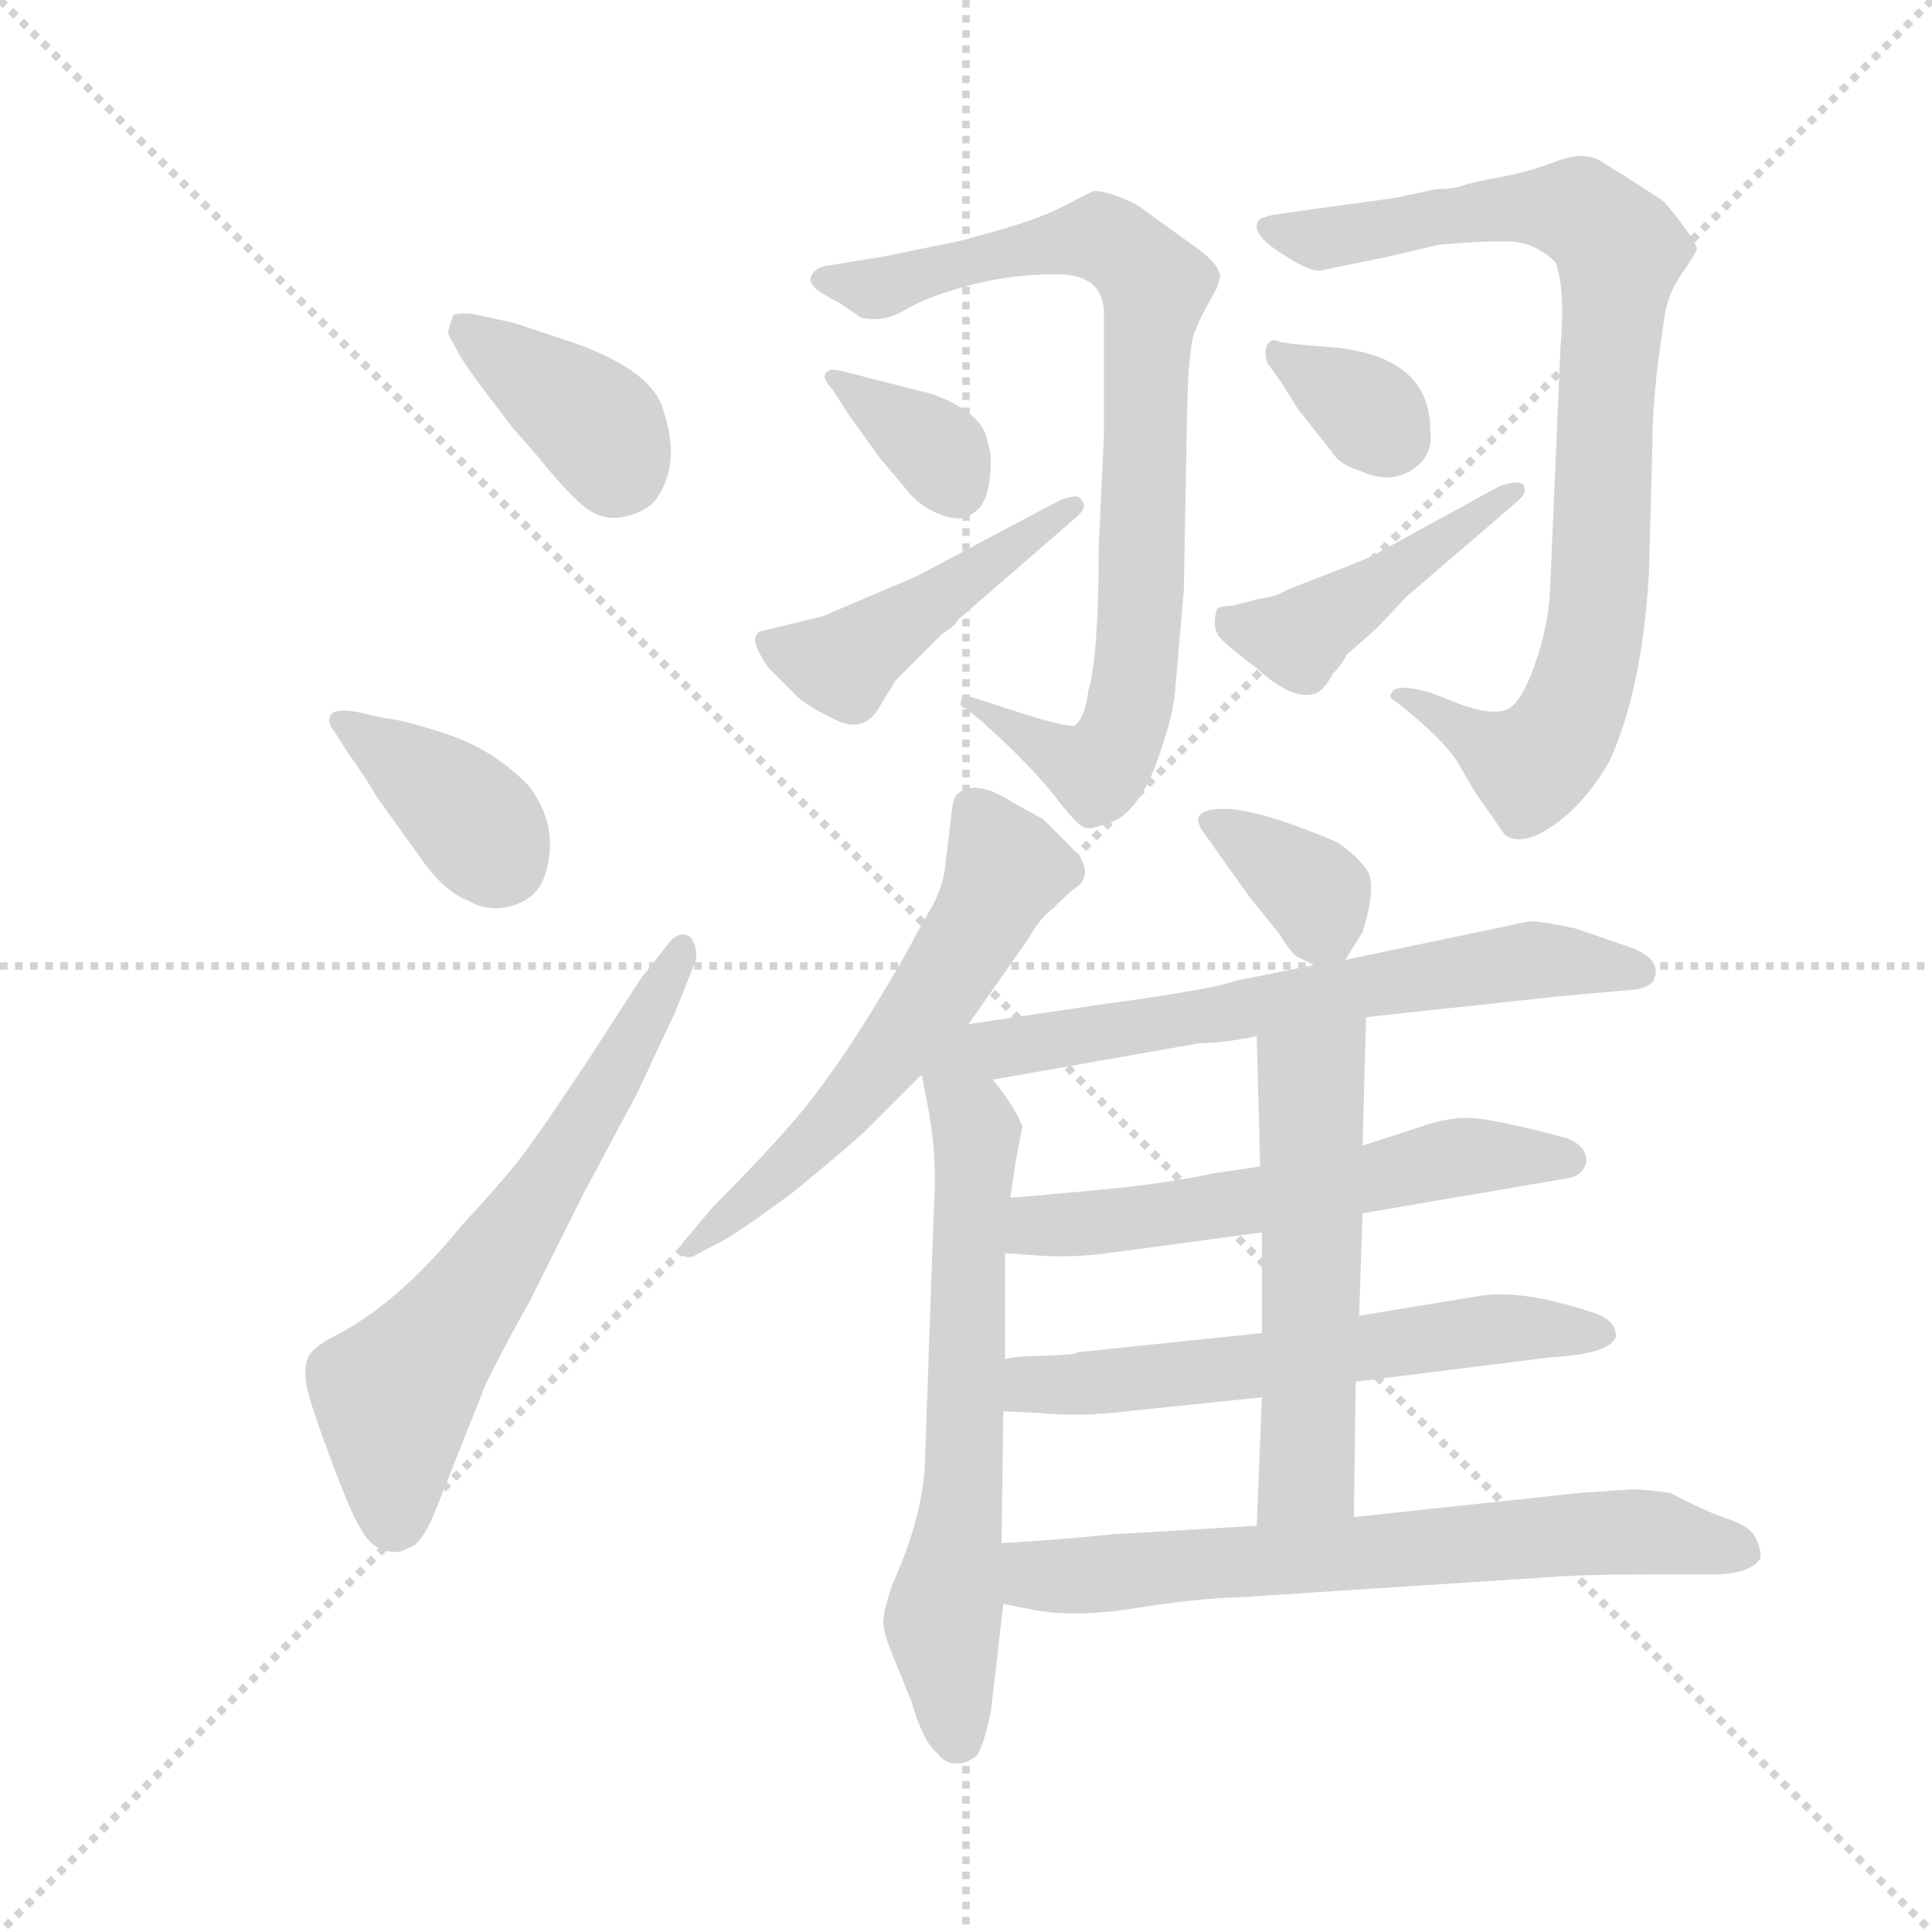 <svg version="1.1" viewBox="0 0 1024 1024" xmlns="http://www.w3.org/2000/svg">
  <g stroke="lightgray" stroke-dasharray="1,1" stroke-width="1" transform="scale(4, 4)">
    <line x1="0" y1="0" x2="256" y2="256"></line>
    <line x1="256" y1="0" x2="0" y2="256"></line>
    <line x1="128" y1="0" x2="128" y2="256"></line>
    <line x1="0" y1="128" x2="256" y2="128"></line>
  </g>
  <g transform="scale(0.92, -0.92) translate(60, -850)">
    <style type="text/css">
      
        @keyframes keyframes0 {
          from {
            stroke: blue;
            stroke-dashoffset: 380;
            stroke-width: 128;
          }
          55% {
            animation-timing-function: step-end;
            stroke: blue;
            stroke-dashoffset: 0;
            stroke-width: 128;
          }
          to {
            stroke: black;
            stroke-width: 1024;
          }
        }
        #make-me-a-hanzi-animation-0 {
          animation: keyframes0 0.559s both;
          animation-delay: 0s;
          animation-timing-function: linear;
        }
      
        @keyframes keyframes1 {
          from {
            stroke: blue;
            stroke-dashoffset: 380;
            stroke-width: 128;
          }
          55% {
            animation-timing-function: step-end;
            stroke: blue;
            stroke-dashoffset: 0;
            stroke-width: 128;
          }
          to {
            stroke: black;
            stroke-width: 1024;
          }
        }
        #make-me-a-hanzi-animation-1 {
          animation: keyframes1 0.559s both;
          animation-delay: 0.559s;
          animation-timing-function: linear;
        }
      
        @keyframes keyframes2 {
          from {
            stroke: blue;
            stroke-dashoffset: 632;
            stroke-width: 128;
          }
          67% {
            animation-timing-function: step-end;
            stroke: blue;
            stroke-dashoffset: 0;
            stroke-width: 128;
          }
          to {
            stroke: black;
            stroke-width: 1024;
          }
        }
        #make-me-a-hanzi-animation-2 {
          animation: keyframes2 0.764s both;
          animation-delay: 1.118s;
          animation-timing-function: linear;
        }
      
        @keyframes keyframes3 {
          from {
            stroke: blue;
            stroke-dashoffset: 830;
            stroke-width: 128;
          }
          73% {
            animation-timing-function: step-end;
            stroke: blue;
            stroke-dashoffset: 0;
            stroke-width: 128;
          }
          to {
            stroke: black;
            stroke-width: 1024;
          }
        }
        #make-me-a-hanzi-animation-3 {
          animation: keyframes3 0.925s both;
          animation-delay: 1.883s;
          animation-timing-function: linear;
        }
      
        @keyframes keyframes4 {
          from {
            stroke: blue;
            stroke-dashoffset: 351;
            stroke-width: 128;
          }
          53% {
            animation-timing-function: step-end;
            stroke: blue;
            stroke-dashoffset: 0;
            stroke-width: 128;
          }
          to {
            stroke: black;
            stroke-width: 1024;
          }
        }
        #make-me-a-hanzi-animation-4 {
          animation: keyframes4 0.536s both;
          animation-delay: 2.808s;
          animation-timing-function: linear;
        }
      
        @keyframes keyframes5 {
          from {
            stroke: blue;
            stroke-dashoffset: 459;
            stroke-width: 128;
          }
          60% {
            animation-timing-function: step-end;
            stroke: blue;
            stroke-dashoffset: 0;
            stroke-width: 128;
          }
          to {
            stroke: black;
            stroke-width: 1024;
          }
        }
        #make-me-a-hanzi-animation-5 {
          animation: keyframes5 0.624s both;
          animation-delay: 3.344s;
          animation-timing-function: linear;
        }
      
        @keyframes keyframes6 {
          from {
            stroke: blue;
            stroke-dashoffset: 861;
            stroke-width: 128;
          }
          74% {
            animation-timing-function: step-end;
            stroke: blue;
            stroke-dashoffset: 0;
            stroke-width: 128;
          }
          to {
            stroke: black;
            stroke-width: 1024;
          }
        }
        #make-me-a-hanzi-animation-6 {
          animation: keyframes6 0.951s both;
          animation-delay: 3.967s;
          animation-timing-function: linear;
        }
      
        @keyframes keyframes7 {
          from {
            stroke: blue;
            stroke-dashoffset: 340;
            stroke-width: 128;
          }
          53% {
            animation-timing-function: step-end;
            stroke: blue;
            stroke-dashoffset: 0;
            stroke-width: 128;
          }
          to {
            stroke: black;
            stroke-width: 1024;
          }
        }
        #make-me-a-hanzi-animation-7 {
          animation: keyframes7 0.527s both;
          animation-delay: 4.918s;
          animation-timing-function: linear;
        }
      
        @keyframes keyframes8 {
          from {
            stroke: blue;
            stroke-dashoffset: 449;
            stroke-width: 128;
          }
          59% {
            animation-timing-function: step-end;
            stroke: blue;
            stroke-dashoffset: 0;
            stroke-width: 128;
          }
          to {
            stroke: black;
            stroke-width: 1024;
          }
        }
        #make-me-a-hanzi-animation-8 {
          animation: keyframes8 0.615s both;
          animation-delay: 5.445s;
          animation-timing-function: linear;
        }
      
        @keyframes keyframes9 {
          from {
            stroke: blue;
            stroke-dashoffset: 582;
            stroke-width: 128;
          }
          65% {
            animation-timing-function: step-end;
            stroke: blue;
            stroke-dashoffset: 0;
            stroke-width: 128;
          }
          to {
            stroke: black;
            stroke-width: 1024;
          }
        }
        #make-me-a-hanzi-animation-9 {
          animation: keyframes9 0.724s both;
          animation-delay: 6.06s;
          animation-timing-function: linear;
        }
      
        @keyframes keyframes10 {
          from {
            stroke: blue;
            stroke-dashoffset: 646;
            stroke-width: 128;
          }
          68% {
            animation-timing-function: step-end;
            stroke: blue;
            stroke-dashoffset: 0;
            stroke-width: 128;
          }
          to {
            stroke: black;
            stroke-width: 1024;
          }
        }
        #make-me-a-hanzi-animation-10 {
          animation: keyframes10 0.776s both;
          animation-delay: 6.784s;
          animation-timing-function: linear;
        }
      
        @keyframes keyframes11 {
          from {
            stroke: blue;
            stroke-dashoffset: 359;
            stroke-width: 128;
          }
          54% {
            animation-timing-function: step-end;
            stroke: blue;
            stroke-dashoffset: 0;
            stroke-width: 128;
          }
          to {
            stroke: black;
            stroke-width: 1024;
          }
        }
        #make-me-a-hanzi-animation-11 {
          animation: keyframes11 0.542s both;
          animation-delay: 7.56s;
          animation-timing-function: linear;
        }
      
        @keyframes keyframes12 {
          from {
            stroke: blue;
            stroke-dashoffset: 669;
            stroke-width: 128;
          }
          69% {
            animation-timing-function: step-end;
            stroke: blue;
            stroke-dashoffset: 0;
            stroke-width: 128;
          }
          to {
            stroke: black;
            stroke-width: 1024;
          }
        }
        #make-me-a-hanzi-animation-12 {
          animation: keyframes12 0.794s both;
          animation-delay: 8.102s;
          animation-timing-function: linear;
        }
      
        @keyframes keyframes13 {
          from {
            stroke: blue;
            stroke-dashoffset: 581;
            stroke-width: 128;
          }
          65% {
            animation-timing-function: step-end;
            stroke: blue;
            stroke-dashoffset: 0;
            stroke-width: 128;
          }
          to {
            stroke: black;
            stroke-width: 1024;
          }
        }
        #make-me-a-hanzi-animation-13 {
          animation: keyframes13 0.723s both;
          animation-delay: 8.896s;
          animation-timing-function: linear;
        }
      
        @keyframes keyframes14 {
          from {
            stroke: blue;
            stroke-dashoffset: 601;
            stroke-width: 128;
          }
          66% {
            animation-timing-function: step-end;
            stroke: blue;
            stroke-dashoffset: 0;
            stroke-width: 128;
          }
          to {
            stroke: black;
            stroke-width: 1024;
          }
        }
        #make-me-a-hanzi-animation-14 {
          animation: keyframes14 0.739s both;
          animation-delay: 9.619s;
          animation-timing-function: linear;
        }
      
        @keyframes keyframes15 {
          from {
            stroke: blue;
            stroke-dashoffset: 553;
            stroke-width: 128;
          }
          64% {
            animation-timing-function: step-end;
            stroke: blue;
            stroke-dashoffset: 0;
            stroke-width: 128;
          }
          to {
            stroke: black;
            stroke-width: 1024;
          }
        }
        #make-me-a-hanzi-animation-15 {
          animation: keyframes15 0.7s both;
          animation-delay: 10.358s;
          animation-timing-function: linear;
        }
      
        @keyframes keyframes16 {
          from {
            stroke: blue;
            stroke-dashoffset: 681;
            stroke-width: 128;
          }
          69% {
            animation-timing-function: step-end;
            stroke: blue;
            stroke-dashoffset: 0;
            stroke-width: 128;
          }
          to {
            stroke: black;
            stroke-width: 1024;
          }
        }
        #make-me-a-hanzi-animation-16 {
          animation: keyframes16 0.804s both;
          animation-delay: 11.058s;
          animation-timing-function: linear;
        }
      
    </style>
    
      <path d="M 198 658 L 205 645 Q 210 637 219 625 L 235 604 L 249 588 Q 265 568 275.5 559 Q 286 550 298 552 Q 310 554 317 561 Q 333 582 322 614 Q 316 636 272 652 L 236 664 L 213 669 Q 202 670 201 668 Q 200 666 198 658 Z" fill="lightgray"></path>
    
      <path d="M 140 417 Q 152 400 157 391 L 185 352 Q 197 336 210 331 Q 222 324 236 328.5 Q 250 333 254 346 Q 263 374 244 398 Q 224 418 199 426.5 Q 174 435 163 436 L 145 440 Q 133 442 130.5 438 Q 128 434 133 428 L 140 417 Z" fill="lightgray"></path>
    
      <path d="M 309 286 L 278 238 Q 250 196 240 183 Q 230 170 206 144 Q 171 101 136 82 Q 120 74 117.5 68 Q 115 62 116.5 52.5 Q 118 43 130.5 9.5 Q 143 -24 148 -31 Q 155 -44 167 -44 Q 170 -45 179 -40 Q 185 -35 191 -20 L 220 53 Q 233 79 245 100 L 276 162 L 307 220 L 329 267 L 341 297 Q 342 304 338 310 Q 331 315 324 305 L 309 286 Z" fill="lightgray"></path>
    
      <path d="M 576 669 L 576 600 L 573 536 Q 573 472 567 452 Q 565 436 559 432 Q 555 431 532 438 L 498 449 Q 494 450 494 447 Q 492 443 496 442 L 505 435 L 517 424 Q 538 404 549.5 389 Q 561 374 565.5 373 Q 570 372 584 378 Q 598 387 607 412.5 Q 616 438 617 452 L 622 510 L 624 618 Q 625 650 628 658 Q 631 666 636 675 L 641 684 L 643 690 Q 643 697 631 706 L 595 732 Q 579 740 570 740 L 556 733 Q 542 725 517.5 718 Q 493 711 492 711 L 448 702 L 417 697 Q 409 696 407 690 Q 406 686 413 681.5 Q 420 677 423 676 L 436 667 Q 449 664 461.5 671.5 Q 474 679 498 685.5 Q 522 692 549 692 Q 576 692 576 669 Z" fill="lightgray"></path>
    
      <path d="M 429 611 L 447 586 L 463 567 Q 470 558 482 553.5 Q 494 549 500 554 Q 508 558 510 573 Q 512 588 509 595 Q 507 612 477 623 L 426 636 Q 418 638 417 636 Q 412 634 420 625 L 429 611 Z" fill="lightgray"></path>
    
      <path d="M 414 495 L 377 486 Q 373 482 377 475 Q 380 468 385 463 L 399 449 Q 405 443 422 435 Q 439 427 448 445 L 456 458 L 483 485 Q 490 489 492 493 L 560 552 Q 567 558 563 562 Q 562 566 551 562 L 468 518 L 414 495 Z" fill="lightgray"></path>
    
      <path d="M 767 741 L 744 736 Q 737 735 700 730 L 672 726 L 666 724 Q 659 717 676 705.5 Q 693 694 700 694 L 739 702 L 769 709 Q 791 711 807.5 711 Q 824 711 836 699 Q 842 684 839 650 L 833 510 Q 832 489 824 466.5 Q 816 444 807.5 441 Q 799 438 782 444 L 764 451 Q 746 456 742.5 452 Q 739 448 744 446 L 755 437 Q 775 420 781.5 408 Q 788 396 793 389 L 807 369 Q 817 362 835 374.5 Q 853 387 867 411 Q 886 452 890 520 L 892 596 Q 892 613 895 640 L 899 668 Q 901 681 909 692.5 Q 917 704 917.5 706.5 Q 918 709 909 721 Q 900 733 897 735 Q 871 752 861.5 757.5 Q 852 763 836.5 757 Q 821 751 804.5 748 Q 788 745 782.5 743 Q 777 741 767 741 Z" fill="lightgray"></path>
    
      <path d="M 678 630 L 688 614 L 707 590 Q 712 582 723 579 Q 740 571 753 579 Q 766 587 764 602 Q 764 645 707 650 Q 679 652 676 653.5 Q 673 655 670.5 652 Q 668 649 670 641 L 678 630 Z" fill="lightgray"></path>
    
      <path d="M 650 501 Q 643 501 641 499 Q 638 488 643 482.5 Q 648 477 664 465 Q 686 445 699 451 Q 703 453 708 462 Q 713 467 716 473 Q 730 485 735 490 L 750 506 L 814 561 Q 820 566 818 570 Q 816 574 804 570 L 731 530 Q 730 529 704 519 L 681 510 Q 675 506 665 505 L 650 501 Z" fill="lightgray"></path>
    
      <path d="M 498 260 L 533 310 Q 539 321 547 327 Q 556 336 559 338 Q 570 345 561 358 L 541 378 L 523 388 Q 501 402 491 392 Q 489 390 488 380 L 485 355 Q 484 340 476.5 327 Q 469 314 464 304.5 Q 459 295 443.5 269.5 Q 428 244 410.5 220.5 Q 393 197 351 155 L 335 136 Q 331 132 332 128.5 Q 333 125 339 126 L 354 134 Q 363 138 398 164 Q 432 192 439 199 L 471 231 L 498 260 Z" fill="lightgray"></path>
    
      <path d="M 471 231 L 475 210 Q 480 183 478 154 L 473 12 Q 473 -21 454 -63 Q 449 -78 449 -83 Q 448 -88 454 -103 L 465 -130 Q 472 -154 480 -160 Q 484 -166 491 -166 Q 498 -166 503 -161 Q 507 -155 511 -135 L 518 -74 L 517 -39 L 518 37 L 519 67 L 519 128 L 522 160 L 525 180 L 529 201 Q 525 212 512 228 C 494 252 465 260 471 231 Z" fill="lightgray"></path>
    
      <path d="M 715 297 L 725 313 Q 733 339 728 348 Q 722 357 710 365 Q 665 384 645 384 Q 624 384 633 371 L 660 333 L 677 312 Q 683 302 687 299 L 697 294 C 709 288 709 288 715 297 Z" fill="lightgray"></path>
    
      <path d="M 727 264 L 838 276 L 883 280 Q 892 282 893 286 Q 898 299 874 306 L 848 315 Q 825 320 820 319 L 715 297 L 697 294 L 652 285 Q 639 280 572 271 Q 505 261 498 260 C 443 252 455 218 512 228 L 631 249 Q 644 249 664 253 L 727 264 Z" fill="lightgray"></path>
    
      <path d="M 725 151 L 842 171 Q 852 172 854 181 Q 854 191 840 195 Q 798 206 786 206 Q 774 206 762 202 L 725 190 L 666 178 L 639 174 Q 612 168 568 164 Q 524 160 522 160 C 492 158 489 130 519 128 L 534 127 Q 555 125 578 128 L 667 140 L 725 151 Z" fill="lightgray"></path>
    
      <path d="M 721 54 L 833 68 Q 868 70 871 80 Q 871 90 857 94 Q 815 108 790 103 L 723 92 L 667 82 L 561 71 L 559 70 L 545 69 Q 527 69 519 67 C 489 63 488 38 518 37 L 538 36 Q 559 34 580 36 L 667 45 L 721 54 Z" fill="lightgray"></path>
    
      <path d="M 720 -24 L 721 54 L 723 92 L 725 151 L 725 190 L 727 264 C 728 294 663 283 664 253 L 666 178 L 667 140 L 667 82 L 667 45 L 664 -29 C 663 -59 720 -54 720 -24 Z" fill="lightgray"></path>
    
      <path d="M 518 -74 L 533 -77 Q 556 -82 591 -77 Q 626 -71 657 -70 L 842 -58 Q 857 -57 901 -57 L 927 -57 Q 948 -57 954 -48 Q 955 -44 952 -37 Q 949 -30 938 -26 Q 926 -22 914 -16 L 902 -10 Q 886 -8 881 -8 L 851 -10 L 720 -24 L 664 -29 L 580 -34 Q 552 -37 517 -39 C 487 -41 489 -68 518 -74 Z" fill="lightgray"></path>
    
    
      <clipPath id="make-me-a-hanzi-clip-0">
        <path d="M 198 658 L 205 645 Q 210 637 219 625 L 235 604 L 249 588 Q 265 568 275.5 559 Q 286 550 298 552 Q 310 554 317 561 Q 333 582 322 614 Q 316 636 272 652 L 236 664 L 213 669 Q 202 670 201 668 Q 200 666 198 658 Z"></path>
      </clipPath>
      <path clip-path="url(#make-me-a-hanzi-clip-0)" d="M 208 661 L 269 618 L 286 602 L 298 579" fill="none" id="make-me-a-hanzi-animation-0" stroke-dasharray="252 504" stroke-linecap="round"></path>
    
      <clipPath id="make-me-a-hanzi-clip-1">
        <path d="M 140 417 Q 152 400 157 391 L 185 352 Q 197 336 210 331 Q 222 324 236 328.5 Q 250 333 254 346 Q 263 374 244 398 Q 224 418 199 426.5 Q 174 435 163 436 L 145 440 Q 133 442 130.5 438 Q 128 434 133 428 L 140 417 Z"></path>
      </clipPath>
      <path clip-path="url(#make-me-a-hanzi-clip-1)" d="M 138 435 L 208 382 L 229 353" fill="none" id="make-me-a-hanzi-animation-1" stroke-dasharray="252 504" stroke-linecap="round"></path>
    
      <clipPath id="make-me-a-hanzi-clip-2">
        <path d="M 309 286 L 278 238 Q 250 196 240 183 Q 230 170 206 144 Q 171 101 136 82 Q 120 74 117.5 68 Q 115 62 116.5 52.5 Q 118 43 130.5 9.5 Q 143 -24 148 -31 Q 155 -44 167 -44 Q 170 -45 179 -40 Q 185 -35 191 -20 L 220 53 Q 233 79 245 100 L 276 162 L 307 220 L 329 267 L 341 297 Q 342 304 338 310 Q 331 315 324 305 L 309 286 Z"></path>
      </clipPath>
      <path clip-path="url(#make-me-a-hanzi-clip-2)" d="M 167 -24 L 167 46 L 262 177 L 333 302" fill="none" id="make-me-a-hanzi-animation-2" stroke-dasharray="504 1008" stroke-linecap="round"></path>
    
      <clipPath id="make-me-a-hanzi-clip-3">
        <path d="M 576 669 L 576 600 L 573 536 Q 573 472 567 452 Q 565 436 559 432 Q 555 431 532 438 L 498 449 Q 494 450 494 447 Q 492 443 496 442 L 505 435 L 517 424 Q 538 404 549.5 389 Q 561 374 565.5 373 Q 570 372 584 378 Q 598 387 607 412.5 Q 616 438 617 452 L 622 510 L 624 618 Q 625 650 628 658 Q 631 666 636 675 L 641 684 L 643 690 Q 643 697 631 706 L 595 732 Q 579 740 570 740 L 556 733 Q 542 725 517.5 718 Q 493 711 492 711 L 448 702 L 417 697 Q 409 696 407 690 Q 406 686 413 681.5 Q 420 677 423 676 L 436 667 Q 449 664 461.5 671.5 Q 474 679 498 685.5 Q 522 692 549 692 Q 576 692 576 669 Z"></path>
      </clipPath>
      <path clip-path="url(#make-me-a-hanzi-clip-3)" d="M 415 689 L 449 684 L 573 714 L 597 697 L 604 682 L 598 518 L 587 428 L 573 406 L 497 445" fill="none" id="make-me-a-hanzi-animation-3" stroke-dasharray="702 1404" stroke-linecap="round"></path>
    
      <clipPath id="make-me-a-hanzi-clip-4">
        <path d="M 429 611 L 447 586 L 463 567 Q 470 558 482 553.5 Q 494 549 500 554 Q 508 558 510 573 Q 512 588 509 595 Q 507 612 477 623 L 426 636 Q 418 638 417 636 Q 412 634 420 625 L 429 611 Z"></path>
      </clipPath>
      <path clip-path="url(#make-me-a-hanzi-clip-4)" d="M 422 631 L 474 596 L 491 569" fill="none" id="make-me-a-hanzi-animation-4" stroke-dasharray="223 446" stroke-linecap="round"></path>
    
      <clipPath id="make-me-a-hanzi-clip-5">
        <path d="M 414 495 L 377 486 Q 373 482 377 475 Q 380 468 385 463 L 399 449 Q 405 443 422 435 Q 439 427 448 445 L 456 458 L 483 485 Q 490 489 492 493 L 560 552 Q 567 558 563 562 Q 562 566 551 562 L 468 518 L 414 495 Z"></path>
      </clipPath>
      <path clip-path="url(#make-me-a-hanzi-clip-5)" d="M 385 481 L 426 467 L 557 558" fill="none" id="make-me-a-hanzi-animation-5" stroke-dasharray="331 662" stroke-linecap="round"></path>
    
      <clipPath id="make-me-a-hanzi-clip-6">
        <path d="M 767 741 L 744 736 Q 737 735 700 730 L 672 726 L 666 724 Q 659 717 676 705.5 Q 693 694 700 694 L 739 702 L 769 709 Q 791 711 807.5 711 Q 824 711 836 699 Q 842 684 839 650 L 833 510 Q 832 489 824 466.5 Q 816 444 807.5 441 Q 799 438 782 444 L 764 451 Q 746 456 742.5 452 Q 739 448 744 446 L 755 437 Q 775 420 781.5 408 Q 788 396 793 389 L 807 369 Q 817 362 835 374.5 Q 853 387 867 411 Q 886 452 890 520 L 892 596 Q 892 613 895 640 L 899 668 Q 901 681 909 692.5 Q 917 704 917.5 706.5 Q 918 709 909 721 Q 900 733 897 735 Q 871 752 861.5 757.5 Q 852 763 836.5 757 Q 821 751 804.5 748 Q 788 745 782.5 743 Q 777 741 767 741 Z"></path>
      </clipPath>
      <path clip-path="url(#make-me-a-hanzi-clip-6)" d="M 671 719 L 703 712 L 827 731 L 849 728 L 873 704 L 860 495 L 841 429 L 830 415 L 817 410 L 747 450" fill="none" id="make-me-a-hanzi-animation-6" stroke-dasharray="733 1466" stroke-linecap="round"></path>
    
      <clipPath id="make-me-a-hanzi-clip-7">
        <path d="M 678 630 L 688 614 L 707 590 Q 712 582 723 579 Q 740 571 753 579 Q 766 587 764 602 Q 764 645 707 650 Q 679 652 676 653.5 Q 673 655 670.5 652 Q 668 649 670 641 L 678 630 Z"></path>
      </clipPath>
      <path clip-path="url(#make-me-a-hanzi-clip-7)" d="M 675 646 L 726 615 L 743 598" fill="none" id="make-me-a-hanzi-animation-7" stroke-dasharray="212 424" stroke-linecap="round"></path>
    
      <clipPath id="make-me-a-hanzi-clip-8">
        <path d="M 650 501 Q 643 501 641 499 Q 638 488 643 482.5 Q 648 477 664 465 Q 686 445 699 451 Q 703 453 708 462 Q 713 467 716 473 Q 730 485 735 490 L 750 506 L 814 561 Q 820 566 818 570 Q 816 574 804 570 L 731 530 Q 730 529 704 519 L 681 510 Q 675 506 665 505 L 650 501 Z"></path>
      </clipPath>
      <path clip-path="url(#make-me-a-hanzi-clip-8)" d="M 647 494 L 687 482 L 811 568" fill="none" id="make-me-a-hanzi-animation-8" stroke-dasharray="321 642" stroke-linecap="round"></path>
    
      <clipPath id="make-me-a-hanzi-clip-9">
        <path d="M 498 260 L 533 310 Q 539 321 547 327 Q 556 336 559 338 Q 570 345 561 358 L 541 378 L 523 388 Q 501 402 491 392 Q 489 390 488 380 L 485 355 Q 484 340 476.5 327 Q 469 314 464 304.5 Q 459 295 443.5 269.5 Q 428 244 410.5 220.5 Q 393 197 351 155 L 335 136 Q 331 132 332 128.5 Q 333 125 339 126 L 354 134 Q 363 138 398 164 Q 432 192 439 199 L 471 231 L 498 260 Z"></path>
      </clipPath>
      <path clip-path="url(#make-me-a-hanzi-clip-9)" d="M 500 383 L 519 348 L 481 281 L 398 180 L 337 131" fill="none" id="make-me-a-hanzi-animation-9" stroke-dasharray="454 908" stroke-linecap="round"></path>
    
      <clipPath id="make-me-a-hanzi-clip-10">
        <path d="M 471 231 L 475 210 Q 480 183 478 154 L 473 12 Q 473 -21 454 -63 Q 449 -78 449 -83 Q 448 -88 454 -103 L 465 -130 Q 472 -154 480 -160 Q 484 -166 491 -166 Q 498 -166 503 -161 Q 507 -155 511 -135 L 518 -74 L 517 -39 L 518 37 L 519 67 L 519 128 L 522 160 L 525 180 L 529 201 Q 525 212 512 228 C 494 252 465 260 471 231 Z"></path>
      </clipPath>
      <path clip-path="url(#make-me-a-hanzi-clip-10)" d="M 478 227 L 503 198 L 496 -1 L 483 -86 L 491 -152" fill="none" id="make-me-a-hanzi-animation-10" stroke-dasharray="518 1036" stroke-linecap="round"></path>
    
      <clipPath id="make-me-a-hanzi-clip-11">
        <path d="M 715 297 L 725 313 Q 733 339 728 348 Q 722 357 710 365 Q 665 384 645 384 Q 624 384 633 371 L 660 333 L 677 312 Q 683 302 687 299 L 697 294 C 709 288 709 288 715 297 Z"></path>
      </clipPath>
      <path clip-path="url(#make-me-a-hanzi-clip-11)" d="M 639 377 L 698 335 L 709 306" fill="none" id="make-me-a-hanzi-animation-11" stroke-dasharray="231 462" stroke-linecap="round"></path>
    
      <clipPath id="make-me-a-hanzi-clip-12">
        <path d="M 727 264 L 838 276 L 883 280 Q 892 282 893 286 Q 898 299 874 306 L 848 315 Q 825 320 820 319 L 715 297 L 697 294 L 652 285 Q 639 280 572 271 Q 505 261 498 260 C 443 252 455 218 512 228 L 631 249 Q 644 249 664 253 L 727 264 Z"></path>
      </clipPath>
      <path clip-path="url(#make-me-a-hanzi-clip-12)" d="M 478 233 L 523 248 L 787 292 L 835 298 L 884 290" fill="none" id="make-me-a-hanzi-animation-12" stroke-dasharray="541 1082" stroke-linecap="round"></path>
    
      <clipPath id="make-me-a-hanzi-clip-13">
        <path d="M 725 151 L 842 171 Q 852 172 854 181 Q 854 191 840 195 Q 798 206 786 206 Q 774 206 762 202 L 725 190 L 666 178 L 639 174 Q 612 168 568 164 Q 524 160 522 160 C 492 158 489 130 519 128 L 534 127 Q 555 125 578 128 L 667 140 L 725 151 Z"></path>
      </clipPath>
      <path clip-path="url(#make-me-a-hanzi-clip-13)" d="M 525 154 L 542 143 L 569 145 L 671 159 L 782 184 L 843 182" fill="none" id="make-me-a-hanzi-animation-13" stroke-dasharray="453 906" stroke-linecap="round"></path>
    
      <clipPath id="make-me-a-hanzi-clip-14">
        <path d="M 721 54 L 833 68 Q 868 70 871 80 Q 871 90 857 94 Q 815 108 790 103 L 723 92 L 667 82 L 561 71 L 559 70 L 545 69 Q 527 69 519 67 C 489 63 488 38 518 37 L 538 36 Q 559 34 580 36 L 667 45 L 721 54 Z"></path>
      </clipPath>
      <path clip-path="url(#make-me-a-hanzi-clip-14)" d="M 523 44 L 538 53 L 658 62 L 786 83 L 863 82" fill="none" id="make-me-a-hanzi-animation-14" stroke-dasharray="473 946" stroke-linecap="round"></path>
    
      <clipPath id="make-me-a-hanzi-clip-15">
        <path d="M 720 -24 L 721 54 L 723 92 L 725 151 L 725 190 L 727 264 C 728 294 663 283 664 253 L 666 178 L 667 140 L 667 82 L 667 45 L 664 -29 C 663 -59 720 -54 720 -24 Z"></path>
      </clipPath>
      <path clip-path="url(#make-me-a-hanzi-clip-15)" d="M 720 257 L 696 227 L 693 1 L 670 -22" fill="none" id="make-me-a-hanzi-animation-15" stroke-dasharray="425 850" stroke-linecap="round"></path>
    
      <clipPath id="make-me-a-hanzi-clip-16">
        <path d="M 518 -74 L 533 -77 Q 556 -82 591 -77 Q 626 -71 657 -70 L 842 -58 Q 857 -57 901 -57 L 927 -57 Q 948 -57 954 -48 Q 955 -44 952 -37 Q 949 -30 938 -26 Q 926 -22 914 -16 L 902 -10 Q 886 -8 881 -8 L 851 -10 L 720 -24 L 664 -29 L 580 -34 Q 552 -37 517 -39 C 487 -41 489 -68 518 -74 Z"></path>
      </clipPath>
      <path clip-path="url(#make-me-a-hanzi-clip-16)" d="M 526 -45 L 535 -56 L 566 -58 L 872 -33 L 944 -44" fill="none" id="make-me-a-hanzi-animation-16" stroke-dasharray="553 1106" stroke-linecap="round"></path>
    
  </g>
</svg>